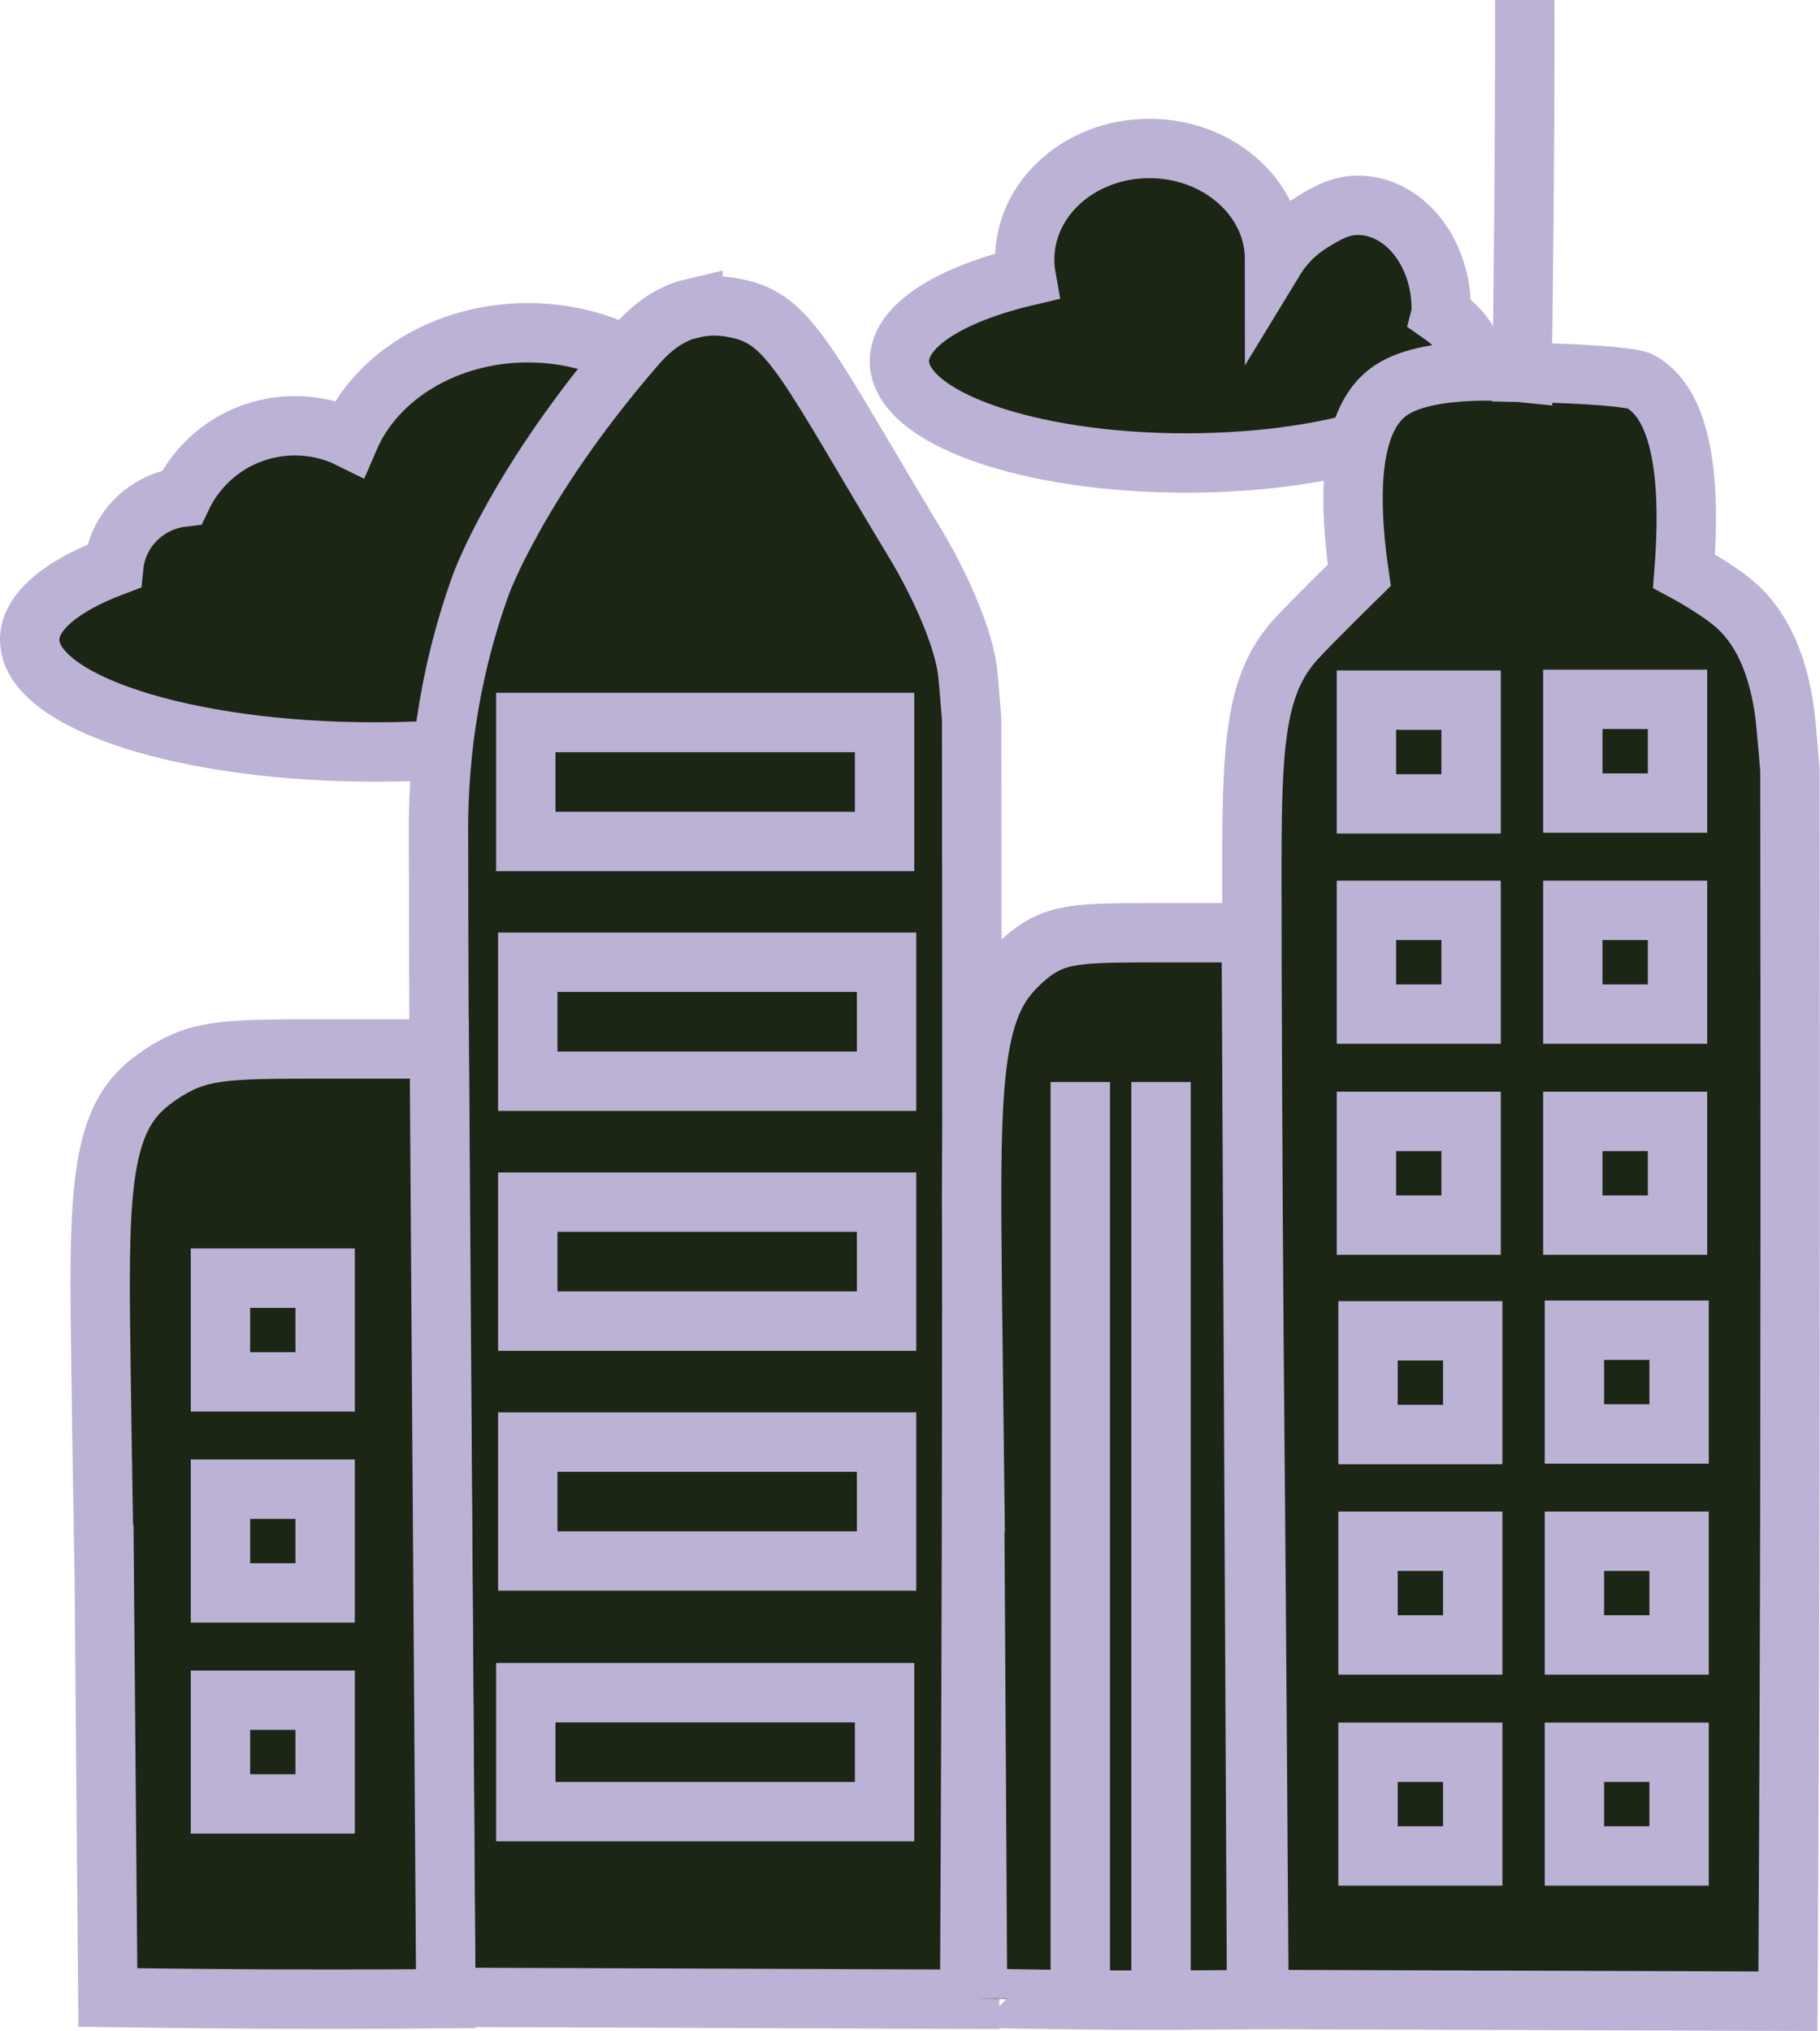 <?xml version="1.0" encoding="UTF-8"?>
<svg id="Layer_2" data-name="Layer 2" xmlns="http://www.w3.org/2000/svg" viewBox="0 0 91.97 102.62">
  <defs>
    <style>
      .cls-1 {
        fill: #1b2615;
        stroke: #bcb2d6;
        stroke-miterlimit: 10;
        stroke-width: 3px;
      }
    </style>
  </defs>
  <g id="Layer_1-2" data-name="Layer 1">
    <g>
      <path class="cls-1" d="m74.42,18.24c0,2.85-6.5,5.15-14.5,5.15s-14.47-2.3-14.47-5.15c0-1.78,2.55-3.37,6.4-4.28-.05-.28-.07-.57-.07-.85,0-3.11,2.82-5.61,6.3-5.61s6.33,2.5,6.33,5.61h0c.28-.46.86-1.26,1.93-1.91.64-.39,1.37-.83,2.27-.83,2.33,0,4.22,2.35,4.22,5.22,0,.09,0,.2-.02.28,1.03.72,1.62,1.52,1.62,2.37Z"/>
      <path class="cls-1" d="m36.38,32.32c0,3.13-7.8,5.67-17.43,5.67S1.5,35.45,1.5,32.32c0-1.41,1.6-2.72,4.25-3.72.18-1.8,1.62-3.26,3.44-3.48,1.01-2.13,3.18-3.61,5.72-3.61.99,0,1.91.22,2.74.63,1.34-3.11,4.87-5.33,9.03-5.33,5.3,0,9.6,3.61,9.6,8.07,0,1.8-.7,3.48-1.91,4.8,1.27.78,1.99,1.67,1.99,2.63Z"/>
      <path class="cls-1" d="m35.02,15.56c-1.49.35-2.44,1.37-2.97,1.99-5.85,6.77-7.73,11.93-7.73,11.93-1.78,4.89-2.21,9.44-2.16,12.99,0,2.46.01,6.14.03,10.6.04,9.79.1,16.31.17,24.65.04,5.56.1,13.49.16,23.18,0,0,26.48.1,26.48.1.06-11.53.09-20.98.1-27.52.03-17.55,0-37.17,0-37.17,0,0-.16-1.98-.18-2.15-.24-2.68-2.56-6.52-2.56-6.52-5.62-9.3-6.41-11.52-9.14-12.06-.29-.06-1.16-.25-2.2,0Z"/>
      <path class="cls-1" d="m5.25,78.56h0s-.09-5.1-.15-9.64c-.11-7.83-.13-11.79,2.06-13.88.11-.11.66-.62,1.51-1.1,1.63-.92,2.98-.95,7.76-.95,2.78,0,5.77,0,5.77,0h0s.33,47.98.33,47.98h0s-4.34.04-8.8.02c-4.17-.02-8.28-.08-8.28-.08h0s-.19-22.35-.19-22.35Z"/>
      <path class="cls-1" d="m49.26,75.85h0s-.07-5.73-.13-10.83c-.09-8.8-.11-13.24,1.7-15.59.09-.12.54-.69,1.24-1.24,1.34-1.04,2.46-1.07,6.4-1.07,2.3,0,4.76,0,4.76,0h0s.27,53.89.27,53.89h0s-3.58.05-7.26.03c-3.44-.02-6.84-.1-6.84-.09h0s-.15-25.1-.15-25.1Z"/>
      <path class="cls-1" d="m76.92,18.82h0s-4.56-.47-6.61.88c-1.32.87-2.53,3.11-1.62,9.36,0,0-2.53,2.48-3.25,3.28-2.11,2.36-2.19,5.55-2.18,12.49,0,2.37.01,5.9.03,10.19.04,9.41.1,15.68.17,23.7.04,5.35.1,12.97.16,22.29,0,0,26.73.09,26.73.09.06-11.09.09-20.17.1-26.47.03-16.88,0-35.74,0-35.74,0,0-.16-1.9-.18-2.07-.1-1.11-.42-4.39-2.58-6.27-.93-.81-2.59-1.7-2.59-1.7.5-6.45-.75-8.81-2.25-9.6,0,0-.65-.34-5.93-.44h0s.06-4.81.09-8.17c.06-6.18.04-10.64.04-10.64s.01,4.46-.04,10.64c-.03,3.42-.09,8.17-.09,8.17Z"/>
      <g>
        <rect class="cls-1" x="69.05" y="35.37" width="5.29" height="5.24"/>
        <rect class="cls-1" x="79.48" y="35.33" width="5.29" height="5.24"/>
        <rect class="cls-1" x="69.05" y="45.99" width="5.29" height="5.24"/>
        <rect class="cls-1" x="79.48" y="45.99" width="5.29" height="5.24"/>
        <rect class="cls-1" x="69.05" y="56.65" width="5.29" height="5.24"/>
        <rect class="cls-1" x="79.48" y="56.65" width="5.29" height="5.24"/>
      </g>
      <g>
        <rect class="cls-1" x="69.13" y="67.23" width="5.29" height="5.24"/>
        <rect class="cls-1" x="79.56" y="67.2" width="5.29" height="5.24"/>
        <rect class="cls-1" x="69.13" y="77.86" width="5.29" height="5.24"/>
        <rect class="cls-1" x="79.56" y="77.86" width="5.29" height="5.24"/>
        <rect class="cls-1" x="69.13" y="88.52" width="5.29" height="5.24"/>
        <rect class="cls-1" x="79.56" y="88.52" width="5.29" height="5.24"/>
      </g>
      <rect class="cls-1" x="11.14" y="64.57" width="5.29" height="5.24"/>
      <rect class="cls-1" x="11.14" y="75.23" width="5.29" height="5.24"/>
      <rect class="cls-1" x="11.14" y="85.89" width="5.29" height="5.24"/>
      <rect class="cls-1" x="26.67" y="48.61" width="18.13" height="6.01"/>
      <rect class="cls-1" x="26.57" y="36.5" width="18.13" height="6.01"/>
      <rect class="cls-1" x="26.67" y="60.73" width="18.13" height="6.01"/>
      <rect class="cls-1" x="26.67" y="72.85" width="18.13" height="6.01"/>
      <rect class="cls-1" x="26.57" y="85.51" width="18.13" height="6.01"/>
      <line class="cls-1" x1="54.59" y1="54.66" x2="54.59" y2="100.99"/>
      <line class="cls-1" x1="58.67" y1="54.66" x2="58.67" y2="100.99"/>
    </g>
  </g>
</svg>